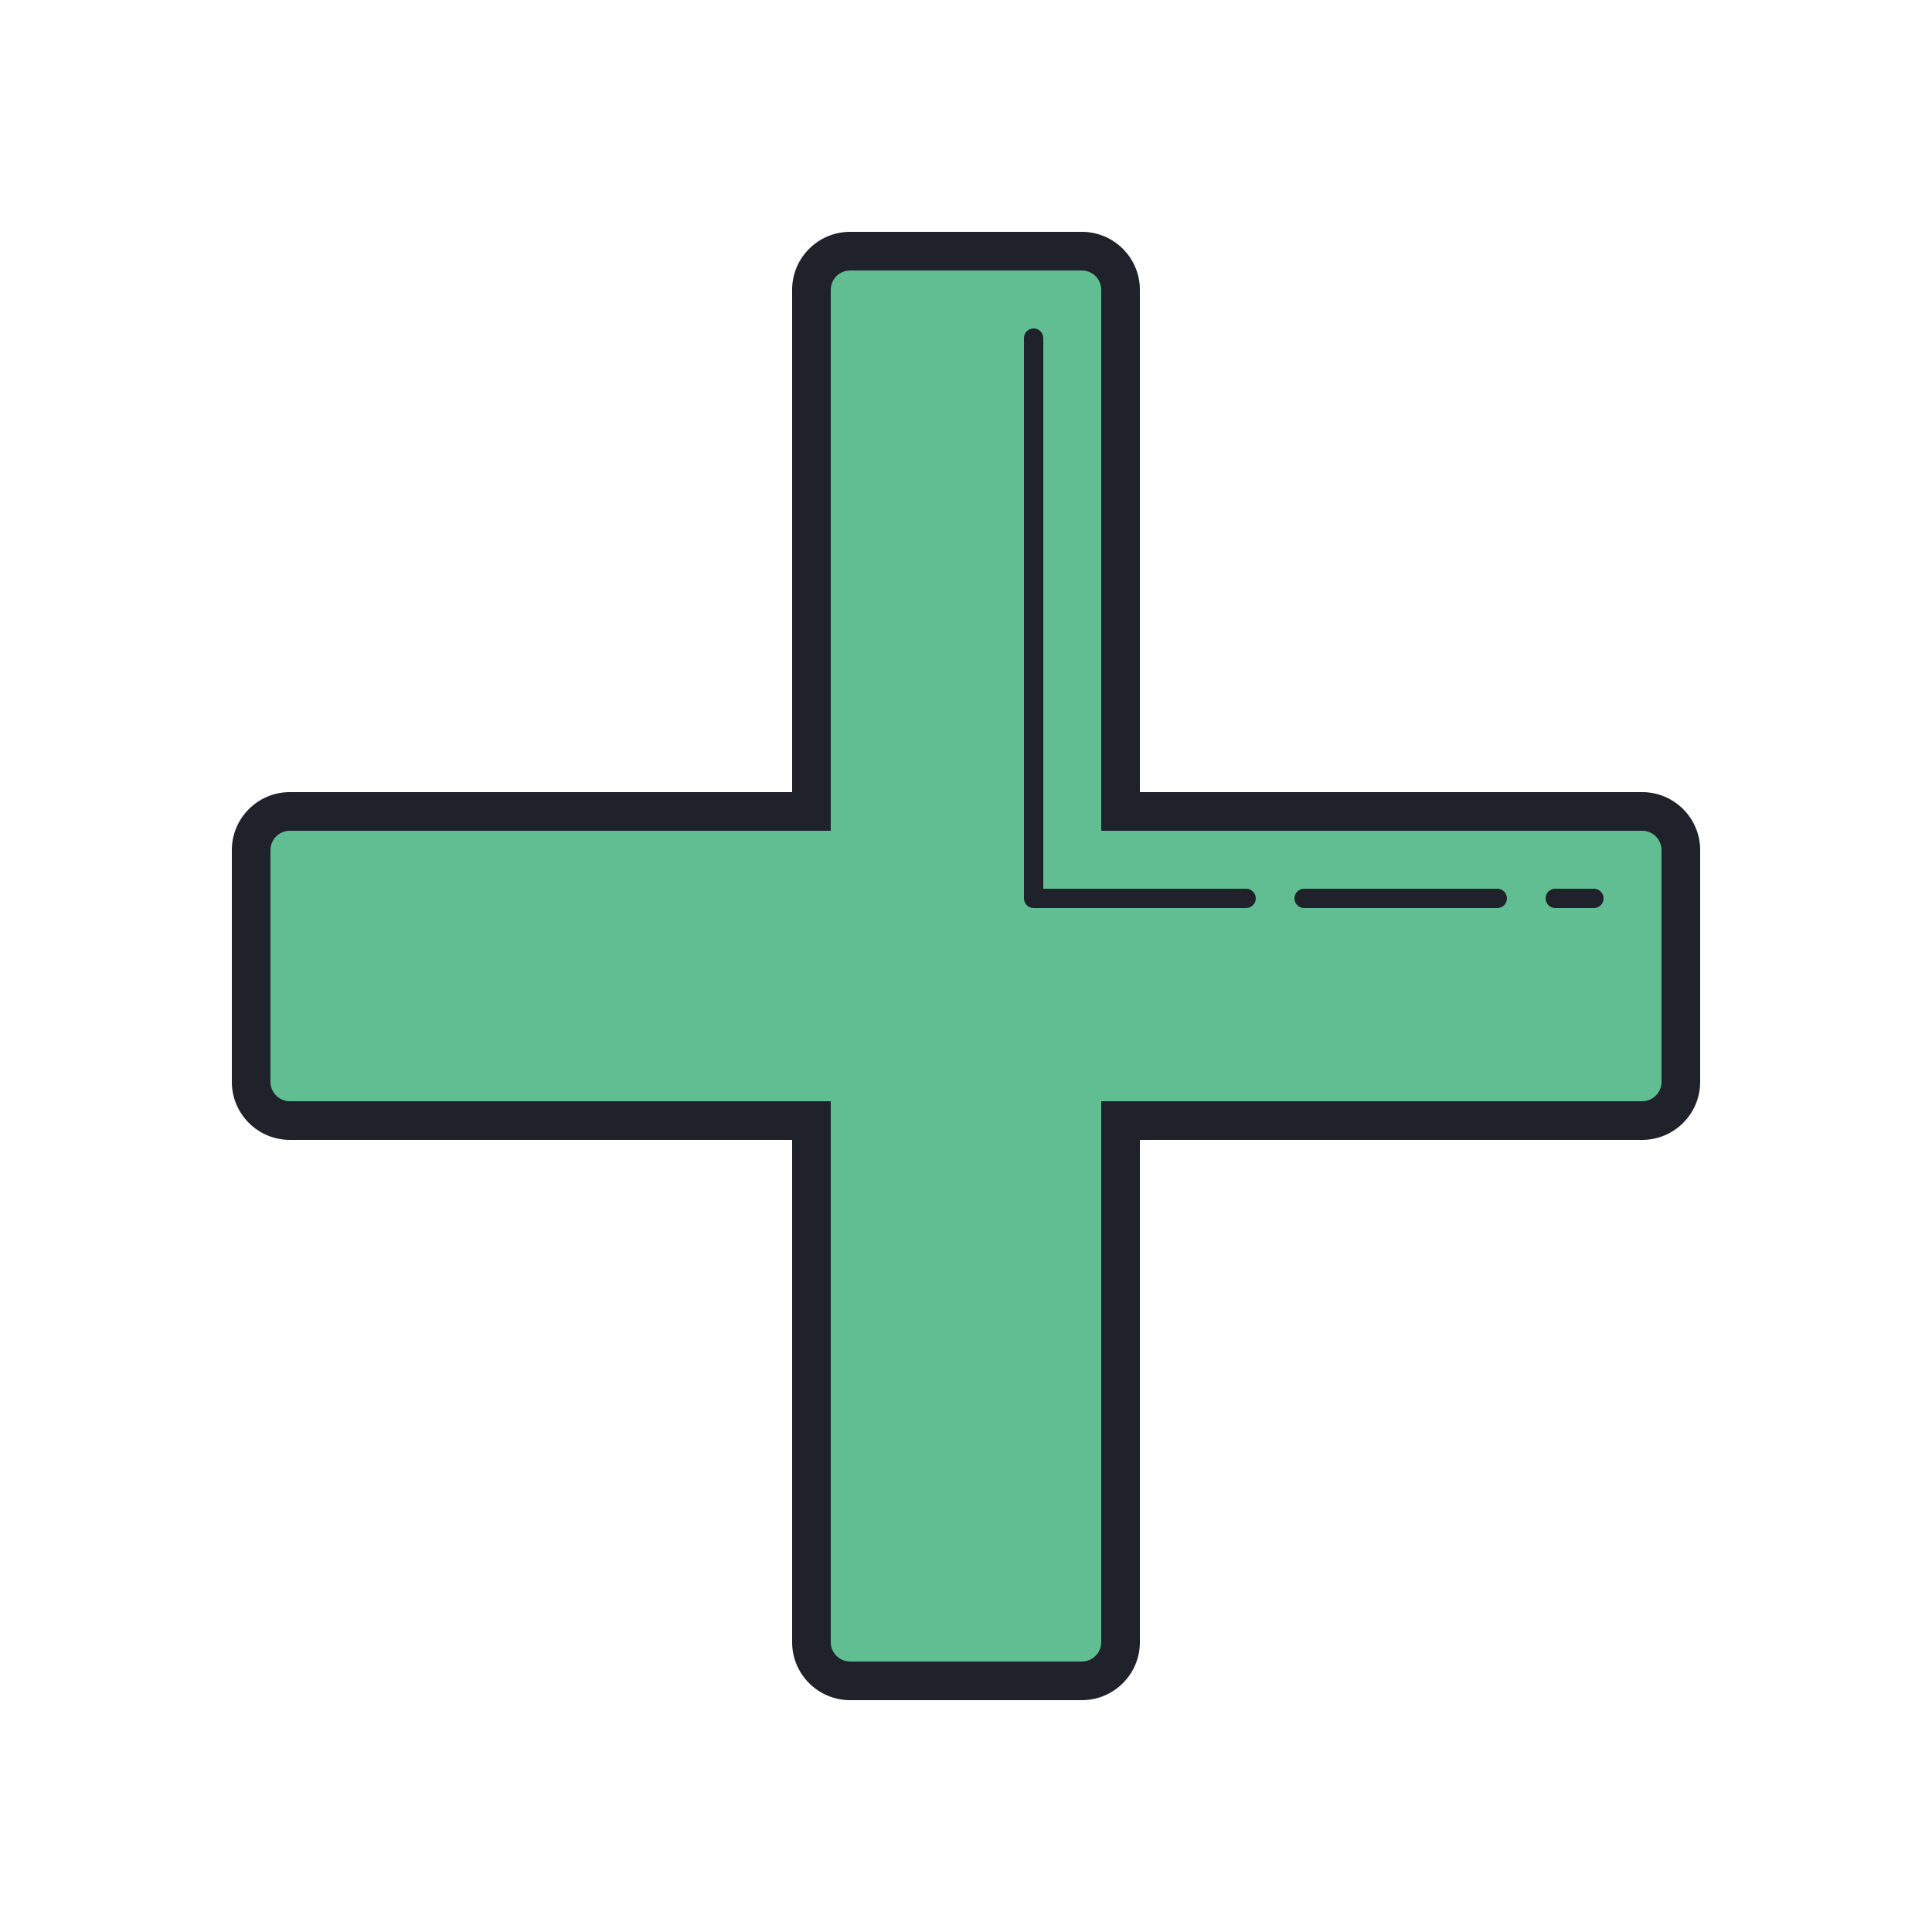 <svg xmlns="http://www.w3.org/2000/svg" viewBox="0 0 100 100" width="100px" height="100px"><path fill="#60be92" d="M85,42H58V15c0-1.105-0.895-2-2-2H44c-1.105,0-2,0.895-2,2v27H15c-1.105,0-2,0.895-2,2v12	c0,1.105,0.895,2,2,2h27v27c0,1.105,0.895,2,2,2h12c1.105,0,2-0.895,2-2V58h27c1.105,0,2-0.895,2-2V44C87,42.895,86.105,42,85,42z"/><path fill="#1f212b" d="M77.5,47h-10c-0.276,0-0.5-0.224-0.5-0.5s0.224-0.5,0.5-0.5h10c0.276,0,0.5,0.224,0.5,0.5	S77.776,47,77.5,47z"/><path fill="#1f212b" d="M82.5,47h-2c-0.276,0-0.5-0.224-0.5-0.5s0.224-0.5,0.5-0.5h2c0.276,0,0.5,0.224,0.5,0.5	S82.776,47,82.5,47z"/><path fill="#1f212b" d="M56,88H44c-1.654,0-3-1.346-3-3V59H15c-1.654,0-3-1.346-3-3V44c0-1.654,1.346-3,3-3h26V15	c0-1.654,1.346-3,3-3h12c1.654,0,3,1.346,3,3v26h26c1.654,0,3,1.346,3,3v12c0,1.654-1.346,3-3,3H59v26C59,86.654,57.654,88,56,88z M15,43c-0.551,0-1,0.449-1,1v12c0,0.551,0.449,1,1,1h28v28c0,0.551,0.449,1,1,1h12c0.551,0,1-0.449,1-1V57h28c0.551,0,1-0.449,1-1	V44c0-0.551-0.449-1-1-1H57V15c0-0.551-0.449-1-1-1H44c-0.551,0-1,0.449-1,1v28H15z"/><path fill="#1f212b" d="M64.5,47h-11c-0.276,0-0.5-0.224-0.5-0.5v-29c0-0.276,0.224-0.5,0.5-0.5s0.5,0.224,0.5,0.5V46h10.5	c0.276,0,0.5,0.224,0.5,0.5S64.776,47,64.5,47z"/></svg>